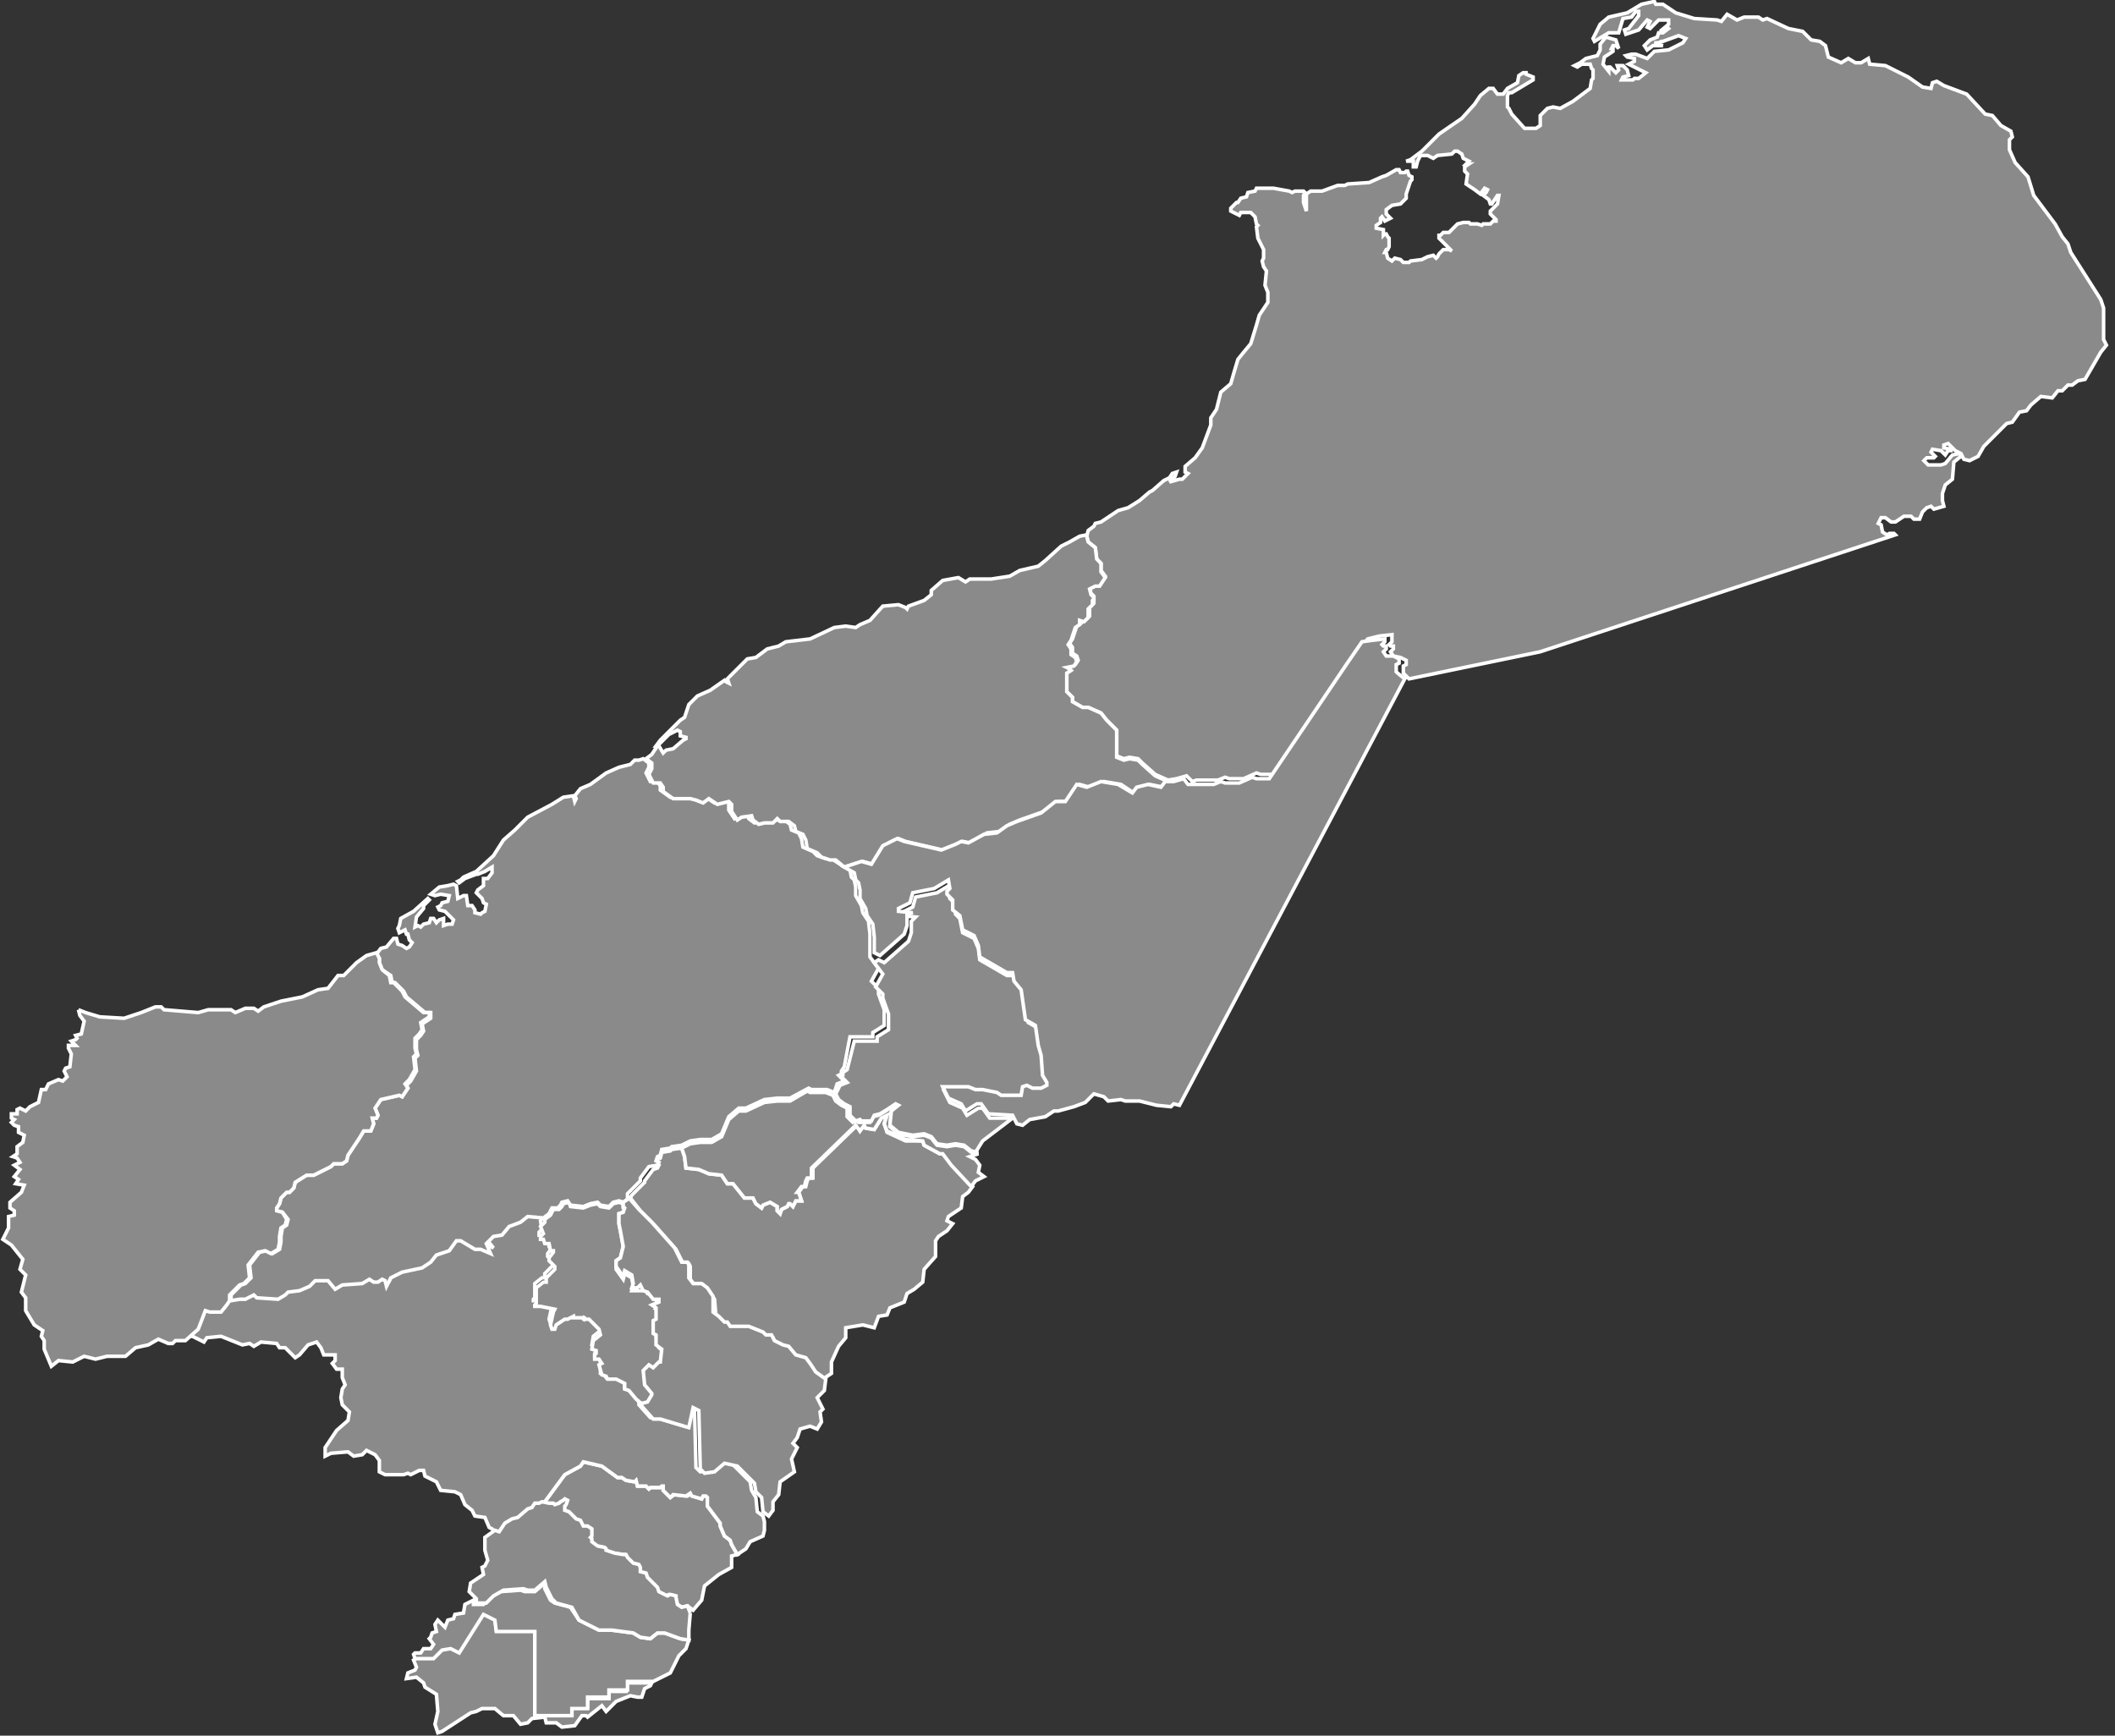 <?xml version="1.0" encoding="utf-8"?>
<!-- Generator: Adobe Illustrator 25.0.0, SVG Export Plug-In . SVG Version: 6.00 Build 0)  -->
<svg version="1.1" id="Capa_1" xmlns="http://www.w3.org/2000/svg" xmlns:xlink="http://www.w3.org/1999/xlink" x="0px" y="0px"
	 viewBox="0 0 148.3 121.7" style="enable-background:new 0 0 148.3 121.7;" xml:space="preserve">
<rect x="0" y="0" width="148.3" height="121.7" fill="#333333" stroke="none"/>
<style type="text/css">
	.st0{fill: #8a8a8a;stroke:#FFFFFF;stroke-width:0.25;stroke-miterlimit:3.86;}
</style>
<path id="path5050" class="st0" d="M51.7,109l-0.4-0.7l-0.1-0.3l-0.4-0.3l-0.3-0.7v-0.2l-0.9-1.2v-0.6l-0.1-0.1h-0.2l-0.1,0.2
	l-0.6-0.2l-0.1-0.2l-0.3,0.2l-0.9-0.1L47,105l-0.5-0.5v-0.3h-0.1l-0.1,0.1h-0.7l-0.1,0.1l-0.2-0.2h-0.6l-0.1-0.4l-0.1,0.1l-0.6-0.1
	l-0.3-0.2h-0.3l-1.1-0.8l-1.3-0.3l-0.2,0.3l-1.1,0.6l-1.4,1.9l-0.3,0.1l0.5,0.1h0.3l0.1,0.1l0.3-0.1l0.1-0.1l0.2-0.1l0.1-0.1
	l0.2,0.1l-0.1,0.3l-0.1,0.1v0.3l0.3,0.1l0.5,0.5l0.3,0.1l0.2,0.4h0.3l0.3,0.2v0.4l-0.1,0.1l0.1,0.1v0.2l0.4,0.3l0.5,0.1l0.1,0.1v0.1
	l0.6,0.2l0.6,0.1h0.2l0.1,0.2l0.4,0.4l0.4,0.1l0.1,0.2v0.3l0.4,0.1l0.1,0.3l0.7,0.7l0.1,0.3l0.6,0.3l0.2-0.1l0.4,0.1v0.1l0.2,0.5
	l0.3,0.2l0.4-0.1l0.4,0.3l0.6-0.7l0.2-1l1-0.8l0.9-0.5v-0.8L51.7,109z"/>
<path id="path5040" class="st0" d="M53.6,106.7v0.6l-0.1,0.4l-0.9,0.4l-0.3,0.5l-0.6,0.4l0,0l-0.4-0.7l-0.1-0.3l-0.4-0.3l-0.3-0.7
	v-0.2l-0.9-1.2v-0.6l-0.1-0.1h-0.2l-0.1,0.2l-0.7-0.2l-0.1-0.2l-0.3,0.2l-0.9-0.1L47,105l-0.5-0.5v-0.3h-0.1l-0.1,0.1h-0.7l-0.1,0.1
	l-0.2-0.2h-0.6l-0.1-0.4l-0.1,0.1l-0.6-0.1l-0.3-0.2h-0.3l-1.1-0.8l-1.3-0.3l-0.2,0.3l-1.1,0.6l-1.4,1.9l-0.4,0.2h-0.3l-0.2,0.3
	l-0.3,0.1l-0.7,0.6l-0.4,0.1l-0.5,0.3l-0.4,0.6l-0.3-0.1l-0.2-0.2l-0.2-0.1l-0.3-0.7l-0.7-0.1l-0.2-0.4l-0.5-0.4l-0.3-0.7l-0.4-0.2
	l-1-0.1l-0.3-0.6l-0.8-0.4l-0.1-0.4h-0.3l-0.6,0.3l-0.2-0.1l-0.3,0.1H27l-0.4-0.2v-0.8l-0.3-0.4l-0.6-0.3l-0.3,0.3l-0.6,0.1
	l-0.4-0.3l-1.2,0.1l-0.4,0.2v-0.6l0.8-1.2l0.8-0.7l0.1-0.6L24,98.5L23.9,98l0.1-0.6l0.2-0.3L24,96.6v-0.6h-0.4l-0.3-0.4l0.2-0.2
	v-0.4L22.7,95l-0.2-0.5l-0.3-0.4l-0.6,0.2L21,95l-0.3,0.2L20,94.5h-0.4l-0.2-0.3l-1.1-0.1l-0.5,0.3l-0.3-0.2L17,94.3l-1.5-0.6
	l-1,0.1l-0.2,0.3l-0.8-0.4h-0.6l0.9-0.8l0.5-1.3l0.3,0.1h0.8l0.4-0.5l0.2-0.3l0.6-0.1h0.4l0.6-0.3l0.2,0.2l1.5,0.1l0.5-0.3l0.2-0.2
	l0.8-0.1l0.9-0.3l0.4-0.4H23l0.5,0.6l0.5-0.3l1.4-0.1l0.5-0.3l0.3,0.2h0.3l0.3-0.2l0.2,0.1l0.3,0.3l0.3-0.6l0.8-0.4l1.4-0.3l0.6-0.4
	l0.4-0.5l0.9-0.3l0.5-0.7h0.3l1,0.6h0.4l0.7,0.3L34.2,87l0.5-0.6l0.6-0.1l0.5-0.6l0.8-0.3l0.5-0.4l1.1,0.1v0.2l-0.3,0.3l0.1,0.6
	l-0.2,0.2v0.2h0.2l0.1,0.3h0.3l0.1,0.5h0.2v0.1l-0.3,0.4v0.2l0.4,0.4v0.2l-0.6,0.6v0.3H38l-0.5,0.4V91l-0.1,0.1v0.1h0.4l1,0.2
	l-0.1,0.2l-0.2,0.9l0.1,0.3h0.2l0.1-0.3l0.5-0.4h0.2L40,92v0.1h0.7l0.1-0.1l0.1,0.3l0.1-0.1h0.3l0.7,0.7l0.1,0.4l-0.5,0.4l-0.1,0.6
	l0.3,0.1v0.4l-0.1,0.1v0.2h0.3l0.1,0.4v0.8l0.3,0.1l0.1,0.2h0.4h0.3l0.6,0.3v0.4l0.3,0.1l0.5,0.6l0.2,0.3v0.2l0.8,0.9H46l2,0.6
	l0.3-1.4l0.4,0.2l0.1,4.1l0.3,0.3l0.7-0.1l0.7-0.6l0.9,0.2l1.2,1.2l0.1,0.6L53,105l0.1,1l0.4,0.3L53.6,106.7z"/>
<path id="path4223" class="st0" d="M68.2,83.2l-1.4-1.5l-0.7-0.8h-0.2l-1.1-0.6l-0.1-0.3L63.5,80l-1.3-0.6L62,78.8l0.2-0.6l-0.4,0.2
	l-0.5,0.8l-0.6-0.1l-0.1-0.2l-0.3,0.4l-0.2-0.4l-3.1,3v0.7h-0.3l-0.1,0.2l-0.1,0.4h-0.2l-0.3,0.4H56l0.2,0.6h-0.4l-0.2,0.4l-0.2-0.2
	h-0.1l-0.1,0.2l-0.4,0.2l-0.1,0.3l-0.2-0.2v-0.3L54,84.3l-0.5,0.2l-0.1,0.2L53,84.4L52.8,84h-0.6l-0.8-1h-0.4l-0.4-0.6l-0.9-0.1
	L49,82l-0.9-0.1L48,81.1l-0.2-0.6l-0.7,0.1l-0.1,0.1l-0.6,0.1l-0.1,0.4l-0.2,0.1l-0.1,0.3l0.2,0.1l-0.1,0.2L45.8,82l-0.6,0.8v0.1
	l-0.9,0.9l-0.1,0.2l0,0l0.7,0.9l0.9,0.9l1.6,1.8l0.5,1h0.4l0.1,0.2v0.9l0.3,0.4h0.6l0.4,0.4l0.4,0.6l0.1,1.2l0.4,0.3l0.4,0.4h0.2
	l0.2,0.3h1.3l0.5,0.2l0.4,0.1l0.2,0.2h0.4l0.2,0.4l0.5,0.3l0.4,0.1l0.5,0.6l0.6,0.2l0.3,0.4l0.4,0.6l0.6,0.5v-0.2l0.6-0.4v-0.8
	l0.5-1.1l0.5-0.6v-0.7l1.2-0.2l0.8,0.2l0.3-0.8l0.6-0.1l0.2-0.5l1-0.4l0.2-0.6l0.5-0.3l0.6-0.5l0.1-0.9l0.8-0.9L65.6,87l0.2-0.3
	l0.6-0.4l0.4-0.5l-0.4-0.2l0.1-0.3l0.9-0.6l0.1-0.8l0.4-0.3L68.2,83.2z"/>
<path id="path5017" class="st0" d="M108,45.7l24.9-8.2l-0.1-0.1h-0.3l-0.2,0.1l-0.3-0.2l-0.1-0.5l-0.2-0.1l0.2-0.4h0.3l0.4,0.3h0.3
	l0.6-0.4h0.5l0.2,0.2h0.4l0.2-0.5l0.3-0.3l0.3-0.1l0.2,0.2l0.7-0.2l-0.1-0.4v-0.5l0.2-0.6l0.5-0.4l0.1-1.2l0.5-0.4l-0.1-0.2
	l-0.5,0.1l-0.5,0.6l-0.3,0.1h-0.9l-0.1-0.1l-0.2-0.2l0.2-0.2h0.5l0.1-0.1l-0.3-0.3l0.1-0.2l0.6,0.1l0.3,0.3l0.2-0.3h0.2v-0.1
	l-0.5-0.1v-0.2l0.3-0.1l0.5,0.5l0.4,0.2l0.2,0.4l0.4,0.1l0.6-0.3l0.4-0.7l1.6-1.6l0.4-0.1l0.5-0.7l0.5-0.1l0.3-0.4l0.7-0.6l0.8,0.1
	l0.4-0.5h0.3l0.4-0.4h0.3l0.4-0.3l0.5-0.1l1.1-1.9l0.4-0.5l-0.2-0.4v-2.2l-0.2-0.6l-1.4-2.2l-0.7-1.1l-0.2-0.6l-0.4-0.5l-0.5-0.9
	l-1.5-2l-0.4-1.3l-0.9-1l-0.4-0.9V9.8l0.2-0.2l-0.1-0.4l-0.7-0.4l-0.6-0.7l-0.5-0.1l-1.3-1.4l-1.6-0.6l-0.5-0.3l-0.3,0.1l-0.1,0.4
	l-0.6-0.1l-1-0.7l-1.6-0.8l-1.1-0.1L131,4.1l-0.5,0.3h-0.4l-0.5-0.3l-0.5,0.3L128.2,4l-0.2-0.8l-0.4-0.3l-0.6-0.1l-0.6-0.6l-1-0.2
	l-1.5-0.7l-0.3,0.1l-0.3-0.2h-1l-0.5,0.2l-0.7-0.4l-0.4,0.5l-0.3-0.1l-1.6-0.1l-1.3-0.4l-0.9-0.6h-0.5L116,0.1l-0.9,0.2l-1,0.6
	l-1.3,0.3l-0.6,0.5l-0.4,0.8l-0.1,0.2l0.1,0.2l1-0.6h0.7l0.3-1l0.6-0.1l0.3-0.4h0.2v0.3L114.2,2l-0.3,0.1l0.1,0.3l0.9-0.3l0.6-0.7
	l0.2,0.1l-0.2,0.4l0.2,0.1l0.6-0.6h0.7v0.3l-0.6,0.5l0.5-0.3L117,2l-0.4,0.3h-0.3l-0.1,0.3l-0.5,0.2l-0.4,0.4l0.2,0.3l0.4-0.3h0.7
	L116,3h0.3l0.2-0.1h0.1l1.1-0.4l0.5,0.2L118,3l-0.6,0.3L117,3.5l-1,0.1l-0.5,0.5l-0.8-0.3h-0.3l-0.4,0.1l0.1,0.1l0.5,0.1v0.2
	l-0.4,0.2l0.2,0.1l1,0.5l-0.5,0.4h-0.3l-0.1,0.1h-0.8l0.1-0.2l0.4-0.1l-0.1-0.4l-0.3-0.3h-0.4l0.1,0.3l-0.2,0.2L113,4.8l-0.1-0.1
	h-0.1V5l-0.4-0.5l0.1-0.5l0.6-0.4V3.4L113,3.4l0.1-0.2h0.2l0.2,0.2l-0.2-0.6l-0.7-0.2l-0.4,0.5v0.4l-0.2,0.4l-0.8,0.2l-0.4,0.3
	l-0.4,0.2l0.2,0.1l0.3-0.2h0.6l0.1,0.3l0.1,0.1v0.6l-0.1,0.1l-0.1,0.6l-1.2,0.9l-0.9,0.5l-0.5-0.1l-0.4,0.1L108,8.1L108,8.8
	l-0.3,0.2L106.9,9L106,8l-0.2-0.4l-0.1-0.1V6.7l0.1-0.2h0.2l1.5-0.9V5.4l-0.5-0.2L107,5.1h-0.2l-0.3,0.2l-0.1,0.5l-0.7,0.4l-0.3,0.4
	h-0.4l-0.3-0.4h-0.3l-0.6,0.5l-0.4,0.6l-0.9,1l-1.6,1.1l-1.2,1.2l-0.8,0.6l-0.3,0.1h0.5v0.4h0.2l0.1-0.4l0.2-0.4h0.5l0.4,0.2
	l0.3-0.2l1-0.1l0.2-0.2h0.2l0.3,0.2l0.1,0.3l0.4,0.2l-0.2,0.2H103l-0.3,0.2V12l0.2,0.2l-0.1,0.7l0.6,0.4l0.4,0.3l0.3-0.4l0.2,0.1
	l-0.1,0.2l-0.2,0.2l0.4,0.3l0.1,0.3h0.1l0.4-0.6h0.1l-0.1,0.6l-0.1,0.1l-0.4,0.4V15l0.4,0.4v0.1h-0.2l-0.2,0.2H104l-0.1,0.1
	l-0.3-0.1h-0.5l-0.1-0.1h-0.4l-0.4,0.1l-0.6,0.6h-0.4l-0.2,0.2h-0.1v0.2l0.9,0.9l-0.2-0.1h-0.4l-0.3,0.3l-0.1,0.2l-0.1,0.1l-0.2-0.2
	l-0.4,0.1l-0.4,0.2l-0.8,0.1l-0.1,0.1h-0.4l-0.2-0.2l-0.4-0.1l-0.2,0.2l-0.3-0.2l-0.1-0.4h-0.1l0.1-0.2h0.1l0.1-0.2v-0.6l-0.1-0.1
	l-0.1-0.2h-0.1l-0.1,0.1L97,16.1l-0.5-0.1v-0.2l0.3-0.2v-0.3l0.1-0.1l0.2,0.3l0.4-0.2L97.2,15v-0.3l0.4-0.3l0.6-0.1l0.4-0.4v-0.3
	l0.3-0.9l0.1-0.1v-0.2l-0.2-0.1l-0.1-0.3h-0.1l-0.1,0.1h-0.3l-0.1-0.2h-0.2l-0.7,0.4l-0.3,0.1L96,12.8l-1.5,0.1l-0.2,0.1h-0.5
	l-1.1,0.4h-0.8l-0.3,0.2L91.6,14v0.8l-0.2-0.6v-0.5l0.1-0.2l-0.1-0.1h-0.6l-0.2,0.1l-0.2-0.1l-1.1-0.2h-1.2L88,13.4l-0.5,0.1
	l-0.1,0.3L87,13.9l-0.2,0.3h-0.1l-0.3,0.3l-0.1,0.1v0.2l0.2,0.1l0.4,0.2l0.1-0.2h0.7l0.3,0.3l0.1,0.5l0.1,0.1l-0.1,0.1l0.1,0.8
	l0.4,0.8v0.6l-0.1,0.2l0.1,0.4l0.2,0.3l-0.1,1l0.2,0.5v0.7l-0.6,0.9l-0.2,0.7l-0.4,1.3l-0.5,0.6l-0.4,0.5l-0.3,1l-0.2,0.7l-0.7,0.6
	l-0.3,1.2l-0.4,0.6v0.5l-0.6,1.6l-0.5,0.7l-0.7,0.6v0.4l0.2,0.1l-0.4,0.4h-0.2L82,33.8l0.4-0.4l0.1-0.3l-0.3,0.1l-0.2,0.3l-0.4,0.2
	l-0.8,0.7l-0.2,0.1l-0.7,0.6l-0.8,0.5l-0.7,0.2l-1.2,0.8l-0.4,0.1l-0.1,0.2l-0.4,0.3l-0.1,0.4l0.1,0.4l0.5,0.4l0.1,0.8l0.3,0.3v0.3
	V40l0.3,0.4L77.1,41h-0.3l-0.4,0.2l0.1,0.4l0.2,0.2v0.2L76.7,42v0.3l-0.3,0.3v0.6l-0.3,0.3l-0.3-0.1v0.3l-0.3,0.2l-0.3,0.9l-0.2,0.3
	l0.2,0.3v0.1v0.3l0.3,0.2l0.1,0.3l-0.2,0.3l-0.5,0.1L75,46.9l0.1,0.1l-0.3,0.2v1.3l0.4,0.4v0.3l0.7,0.4h0.4l0.9,0.4l0.4,0.5l0.7,0.7
	V53l0.5,0.2l0.4-0.1l0.6,0.1l0.3,0.3l0.9,0.8l0.9,0.4l0.6-0.1l0.7-0.2l0.4,0.4l0.3-0.1h1.5l0.5-0.2l0.3,0.1h1l0.9-0.4l0.3,0.1h0.9
	l5.4-8.1l1.2-1.4l0.8-0.2l0.9-0.1V45l-0.2,0.2l0.1,0.1h0.2v0.2l-0.2,0.2l0.2,0.3l0.5,0.1l0.4,0.2v0.3l-0.2,0.1v0.5l0.1,0.1l0.3,0.3
	L108,45.7z"/>
<path id="path5007" class="st0" d="M44.6,98.1l-0.5-0.6l-0.3-0.1v-0.4l-0.6-0.3H43h-0.4l-0.1-0.2l-0.3-0.1L42,95.7l0.2-0.1L42,95.3
	h-0.3V95l0.1-0.1v-0.2l-0.3-0.1l0.1-0.6l0.5-0.4l-0.1-0.4l-0.7-0.7h-0.3l-0.1,0.1L41,92.3l-0.1,0.1h-0.7v-0.1l-0.4,0.2h-0.2L39,92.9
	l-0.1,0.3h-0.2l-0.1-0.3l0.2-0.9l0.1-0.2l-1-0.2h-0.4v-0.1l0.1-0.1v-1.1l0.5-0.4h0.2v-0.3l0.6-0.6v-0.2l-0.4-0.4v-0.2l0.3-0.4v-0.1
	h-0.2l-0.1-0.5h-0.3l-0.1-0.3h-0.2v-0.2l0.2-0.2L37.9,86l0.3-0.3v-0.2l0.4-0.3l0.2-0.4h0.4l0.2-0.2l0.1-0.2l0.4-0.1l0.1,0.3l0.9,0.1
	l0.5-0.2l0.5-0.1l0.2,0.2l0.6,0.1l0.3-0.3l0.4-0.1l0.3,0.1v0.3l0.1,0.1l-0.1,0.2l-0.3,0.1v0.7l0.1,0.5l0.2,1.1l-0.2,0.8l-0.3,0.2V89
	l0.5,0.7l0.1-0.4l0.5,0.3l0.1,0.6l-0.1,0.3H45l0.2-0.2l0.2,0.4l0.3,0.1l0.4,0.5h0.4v0.2L46,91.8l0.3,0.2v0.2l-0.1,0.1v0.4l-0.2,0.1
	v0.9l0.2,0.1v0.7l0.4,0.3l-0.1,0.9h-0.1l-0.4,0.4l-0.3-0.2l-0.4,0.4l0.1,1l0.5,0.6V98l-0.3,0.5l-0.4,0.1L44.6,98.1z"/>
<path id="path4231" class="st0" d="M47.1,80.4l-0.1,0.1l-0.6,0.1l-0.1,0.4l-0.2,0.1l-0.1,0.3l0.2,0.1l-0.1,0.2l-0.6,0.1l-0.6,0.8
	v0.2l-0.9,0.9L44,84.1l-0.3,0.2l-0.3-0.1L43,84.3l-0.3,0.3l-0.6-0.1l-0.2-0.2l-0.5,0.1l-0.5,0.2L40,84.5l-0.2-0.3l-0.4,0.1l-0.1,0.2
	l-0.2,0.2h-0.4l-0.2,0.4l-0.4,0.3L37,85.3l-0.5,0.4l-0.8,0.3l-0.5,0.6l-0.6,0.1l-0.5,0.5l0.3,0.7l-0.7-0.3h-0.4l-1-0.6h-0.3
	l-0.5,0.7l-0.9,0.3l-0.4,0.5l-0.6,0.4l-1.4,0.3l-0.8,0.4l-0.3,0.6L27,89.8l-0.2-0.1l-0.3,0.2h-0.3l-0.3-0.2L25.4,90L24,90.1
	l-0.5,0.3L23,89.8h-0.9l-0.4,0.4L21,90.5l-0.8,0.1L20,90.8l-0.5,0.3L18,91l-0.2-0.2l-0.6,0.3h-0.4l-0.6,0.1v-0.4l0.7-0.7l0.3-0.1
	l0.4-0.4l-0.1-0.9l0.7-0.9l0.5-0.1l0.4,0.2l0.5-0.3l0.1-0.5v-0.4l0.1-0.6l0.3-0.2l0.1-0.4l-0.4-0.5l-0.4-0.1v-0.2l0.2-0.3l0.1-0.4
	l0.4-0.4h0.2l0.3-0.3l0.1-0.4l0.8-0.5h0.5l1.2-0.6l0.2-0.2h0.6l0.3-0.2l0.1-0.4l0.8-1.2l0.3-0.5H26l0.2-0.5l-0.1-0.4h0.3l0.1-0.2
	l-0.2-0.5l0.4-0.6l1.3-0.3l0.2,0.1l0.4-0.6l-0.1-0.2l0.3-0.3l0.4-0.7l-0.1-0.9l0.2-0.2l-0.1-0.4v-0.7l0.3-0.3l0.2-0.3l-0.1-0.5
	l0.6-0.4V71h-0.4l-1.3-1.1l-0.2-0.4l-0.6-0.6h-0.2l-0.1-0.5L26.8,68l-0.2-0.5v-0.3l-0.2-0.3l0.3-0.4l0.4-0.1l0.5-0.6h0.2l0.1,0.4
	l0.3,0.1l0.3,0.2l0.2-0.1l0.2-0.3l-0.2-0.2l-0.1-0.4h-0.1l-0.1-0.3l-0.4,0.2l-0.1-0.3l0.1-0.2l0.1-0.5l0.9-0.5L30,63l0.1,0.1
	l-0.4,0.4v0.2l-0.5,0.6L29.1,65l0.2-0.1l0.2,0.1l0.2-0.2l0.4-0.1l0.1-0.3h0.2l0.2,0.3l0.2-0.2l0.3-0.1v0.5l0.3-0.1h0.3l0.1-0.3
	l-0.6-0.6l-0.4-0.1l-0.1-0.2l0.2-0.1l0.1-0.2l0.4-0.1l0.1-0.4l-0.6-0.1l-0.4,0.1l-0.3-0.1l0.6-0.5l0.6-0.1l0.4-0.1l0.2,0.1l0.1,0.9
	l0.4-0.2h0.2l0.1,0.7h0.3l0.2,0.3v0.2l0.4,0.1l0.1-0.1l0.2-0.1l0.1-0.5l-0.2-0.1l-0.1-0.3l-0.4-0.4l0.1-0.2l0.4-0.3v-0.5h0.3
	l0.3-0.4v-0.4L34,61.1l-0.5,0.2h-0.1l-0.8,0.3l-0.4,0.3l-0.1-0.1l0.2-0.1l0.2-0.2l0.9-0.4l1.2-1.1l0.7-1.1l0.8-0.7l0.9-0.9l1.7-0.9
	l0.8-0.5l0.7-0.1l0.1,0.4l0.1-0.2l-0.1-0.2l0.4-0.5l0.7-0.3l1.1-0.8l0.9-0.4l0.8-0.2l0.3-0.3h0.3l0.3-0.1l0.4,0.3v0.3l-0.2,0.4
	l0.3,0.6h0.5l0.2,0.3v0.3l0.7,0.5l1.3-0.1l0.3,0.2l0.5,0.2l0.4-0.3l0.6,0.4l0.8-0.2l0.2,0.2v0.5l0.4,0.6l0.3-0.2l0.6-0.1l0.1,0.3
	l0.4,0.3l0.4-0.1h0.6l0.3-0.3l0.2,0.2h0.6l0.4,0.3l0.1,0.4l0.5,0.2l0.2,0.4l0.1,0.6l0.7,0.3l0.3,0.3l0.6,0.2h0.4l0.6,0.4l0.7,0.4
	l0.1,0.5l0.2,0.2l0.1,0.5v0.6l0.4,0.7l0.1,0.5l0.4,0.6l0.1,0.9v1.1L61,67.1l0.6,0.8l-0.5,0.9l0.5,0.5v0.4l0.4,1.1v1.1l-0.8,0.5v0.3
	h-1.6l-0.4,2.1L59,75.1v0.2l-0.2,0.1l0.4,0.4L58.7,76l-0.2,0.6l-0.5-0.2h-1.1l-0.2-0.1L55.4,77h-0.9l-0.9,0.1l-1.3,0.6h-0.5
	l-0.7,0.6l-0.5,1.2l-0.7,0.4h-0.8L48.4,80l-0.6,0.3L47.1,80.4z"/>
<path id="path5019" class="st0" d="M5.5,70.8l0.1,0.4l0.3,0.4l-0.2,0.9l-0.4,0.1l0.1,0.2l-0.1,0.1L5,73l0.3,0.3H4.8v0.2L5,73.9
	l-0.1,0.9l-0.3,0.1l-0.1,0.2l0.2,0.4l-0.3,0.3l-0.3-0.1L3.4,76l-0.2,0.4H2.9l-0.2,0.9l-0.6,0.3l-0.3,0.3l-0.4-0.2l-0.2,0.1v0.3H0.8
	v0.3L1,78.5l-0.2,0.2l0.2,0.2L1.3,79v0.4l0.4,0.2l-0.1,0.5l-0.4,0.3v0.5l-0.3,0.2l0.3,0.1l0.2,0.3l-0.4,0.2L1.4,82L1,82.5l0.3,0.2
	L1.1,83l0.6,0.1l-0.2,0.5l-0.8,0.7v0.4L1,84.9v0.3l-0.4,0.1v0.8l-0.4,0.8l0.6,0.4l0.8,1L1.4,89l0.4,0.4l-0.3,1.2L1.8,91v0.9l0.6,1
	l0.6,0.4l-0.1,0.4l0.2,0.3v0.6l0.5,1.2l0.5-0.4l1,0.1l0.8-0.4l0.8,0.2l0.8-0.2h1.3l0.7-0.6l0.9-0.2l0.7-0.4l0.7,0.3h0.3l0.2-0.2H13
	l0.9-0.8l0.5-1.3l0.3,0.1h0.8l0.4-0.5l0.2-0.3v-0.4l0.7-0.7l0.3-0.1l0.4-0.4l-0.1-0.9l0.7-0.9l0.5-0.1l0.4,0.2l0.5-0.3l0.1-0.5v-0.4
	l0.1-0.6l0.3-0.2l0.1-0.4L19.8,85l-0.4-0.1v-0.2l0.2-0.3l0.1-0.4l0.4-0.4h0.2l0.3-0.3l0.1-0.4l0.8-0.5h0.5l1.2-0.6l0.2-0.2h0.6
	l0.3-0.2l0.1-0.4l0.8-1.2l0.3-0.5H26l0.2-0.5l-0.1-0.4h0.3l0.1-0.2l-0.2-0.5l0.4-0.6l1.3-0.3l0.2,0.1l0.4-0.6L28.4,76l0.3-0.3
	l0.4-0.7l-0.1-0.9l0.2-0.2l-0.1-0.4v-0.7l0.3-0.3l0.2-0.3l-0.1-0.5l0.6-0.4V71h-0.4l-1.3-1.1l-0.2-0.4l-0.6-0.6h-0.2l-0.1-0.5
	L26.8,68l-0.2-0.5v-0.3l-0.2-0.4L25.7,67L25,67.5l-0.9,0.9h-0.4L23,69.3l-0.7,0.1l-1.1,0.5l-1.5,0.3l-1.2,0.4l-0.4,0.3l-0.3-0.2
	h-0.6l-0.7,0.3l-0.3-0.2h-1.6L13.9,71l-2.4-0.2l-0.2-0.2h-0.4L9.9,71l-0.6,0.2l-0.6,0.2L7,71.3l-1-0.3L5.5,70.8"/>
<path id="path5028" class="st0" d="M57.2,96.2l-0.4-0.6l-0.3-0.4L55.8,95l-0.5-0.6l-0.4-0.1L54.3,94l-0.2-0.4h-0.4l-0.2-0.2L53,93.2
	L52.5,93h-1.3l-0.2-0.3h-0.2l-0.4-0.4l-0.4-0.3L50,90.9l-0.4-0.6L49.2,90h-0.6l-0.3-0.4v-0.9l-0.1-0.2h-0.4l-0.5-1l-1.6-1.8
	l-0.9-0.9L44.1,84l0,0L44,84.1l-0.3,0.2v0.3l0.1,0.1L43.7,85l-0.3,0.1v0.7l0.1,0.5l0.2,1.1l-0.2,0.8l-0.3,0.2v0.4l0.5,0.7l0.1-0.4
	l0.5,0.3l0.1,0.6l-0.1,0.3h0.4l0.2-0.2l0.2,0.4l0.3,0.1l0.4,0.5h0.4v0.2l-0.5,0.2l0.3,0.2v0.2L46,92.1v0.4l-0.2,0.1v0.9l0.2,0.1v0.7
	l0.4,0.3l-0.1,0.9h-0.1l-0.4,0.4l-0.3-0.2l-0.4,0.4l0.1,1l0.5,0.6v0.1l-0.3,0.5l-0.4,0.1v0.2l0.8,0.9h0.5l2,0.6l0.3-1.4l0.4,0.2
	l0.1,4.1l0.3,0.3l0.7-0.1l0.7-0.6l0.9,0.2l1.2,1.2l0.1,0.6l0.4,0.4l0.1,1l0.4,0.3l0.3-0.4v-0.6l0.4-0.5l0.1-0.9l1-0.7l-0.2-0.9
	l0.4-0.8l-0.3-0.3l0.3-0.4l0.2-0.6l0.7-0.2l0.5,0.2l0.3-0.5l-0.1-0.7l0.2-0.2L57.3,98l0.5-0.5l0.1-0.8L57.2,96.2z"/>
<path id="path3510" class="st0" d="M45.7,118h-1.8v0.6h-1.2v0.5h-1.5v0.6h-1.1v0.5h-2.6v-5.9h-2.7l-0.1-0.8l-0.8-0.4l-1.7,2.7
	l-0.7-0.3l-0.6,0.1l-0.6,0.6h-0.4h-0.6l-0.3,0.2l0.2,0.5l-0.1,0.2l-0.5,0.2l-0.1,0.4l0.7-0.1l0.5,0.4l0.1,0.3l0.8,0.5l0.1,1.2
	l-0.2,0.9l0.2,0.6l0.3-0.1l2-1.3l0.4-0.1l0.4-0.2h0.9l0.6,0.5H36l0.5,0.6l0.5-0.1l0.3-0.3l0.9-0.1l0.1,0.4h0.7l0.4,0.3l0.9-0.1
	l0.5-0.7h0.3l0.1,0.1l1-0.8l0.3,0.4l0.7-0.7l1-0.4l0.5,0.1L45,119l0.2-0.6l0.4-0.2L45.7,118z"/>
<path id="path3498" class="st0" d="M47,117.3l0.6-1.2l0.5-0.5l0.2-0.6l-0.6-0.1l-1.1-0.4h-0.5l-0.5,0.4l-0.7-0.1l-0.5-0.3l-1.5-0.2
	h-0.9l-1.4-0.7l-0.4-0.6l-0.2-0.3l-1.1-0.3l-0.3-0.2l-0.4-0.8v-0.4l-0.7,0.6h-0.7l-0.3-0.1l-1.4,0.1l-0.7,0.4l-0.5,0.5h-0.7v-0.3
	l-0.6,0.3l-0.1,0.6l-0.6,0.1l-0.1,0.3l-0.4,0.1l-0.2,0.5l-0.5-0.5l-0.2,0.3l0.1,0.5l-0.3,0.1l-0.1,0.3l-0.1,0.1l0.3,0.4l-0.2,0.3
	h-0.5l-0.2,0.3h-0.4l-0.1,0.1l0.1,0.3H30h0.4l0.6-0.6l0.6-0.1l0.6,0.3l1.7-2.7l0.8,0.4l0.1,0.8h2.7v5.9h2.6v-0.5h1.1V119h1.5v-0.5
	H44v-0.6h1.8L47,117.3z"/>
<path id="path3431" class="st0" d="M68,81.1l0.4,0.2l0.3,0.4l-0.1,0.5l0.4,0.3l-0.6,0.3l-0.3,0.4l-1.4-1.5l-0.6-0.8h-0.2l-1.1-0.6
	l-0.1-0.3l-1.2-0.1l-1.3-0.6L62,78.8l0.2-0.6l-0.4,0.2l-0.5,0.8l-0.6-0.1l-0.1-0.2l-0.3,0.4L60,78.9l-3.1,3v0.7h-0.3l-0.1,0.2
	l-0.1,0.4h-0.2l-0.3,0.4H56l0.2,0.6h-0.4l-0.2,0.4l-0.2-0.2h-0.1l-0.1,0.2l-0.4,0.2l-0.1,0.3l-0.2-0.2v-0.3L54,84.3l-0.5,0.2
	l-0.1,0.2L53,84.4L52.8,84h-0.6l-0.8-1h-0.4l-0.4-0.6l-0.9-0.1L49,82l-0.9-0.1L48,81.1l-0.2-0.6l0.6-0.3l0.7-0.1h0.8l0.7-0.4
	l0.5-1.2l0.7-0.6h0.5l1.3-0.6l0.9-0.1h0.9l1.2-0.7l0.2,0.1h1.1l0.5,0.2l0.2,0.4l0.4,0.3l0.4,0.2v0.6l0.4,0.4l0.3-0.1l0.1,0.1H61
	l0.2-0.4l0.4-0.1l0.5-0.3l0.6-0.4l0.2,0.1L62.5,78l-0.1,1l0.6,0.5l1,0.2l0.8-0.1l0.5,0.2l0.4,0.5l0.7,0.1l0.6-0.1l0.6,0.1l0.5,0.4
	l0.5,0.1L68,81.1z"/>
<path id="path3422" class="st0" d="M68.4,80.8l0.5-0.8l2.1-1.6l-1.6,0l-0.5-0.7h-0.3l-0.8,0.5l-0.3-0.5l-0.9-0.4l-0.4-0.8H68
	l0.5,0.2H69l1,0.2l0.3,0.2h1.4l0.1-0.6l0.3-0.1l0.4,0.2h0.7l0.4-0.2V76l-0.3-0.5l-0.1-1.4L73,73.5l-0.2-1.4l-0.7-0.4l-0.3-2.1
	L71.3,69l-0.1-0.6h-0.6l-1.9-1.1l-0.1-0.8l-0.3-0.7l-0.8-0.4l-0.2-1L67,64.1v-0.7L66.6,63v-0.2l0.2-0.2l-0.1-0.6l-1,0.6l-1.5,0.3
	l-0.2,0.7l-0.8,0.4v0.2l1,0.1l-0.3,0.3v0.8l-0.2,0.6l-1.7,1.5l-0.4-0.2l-0.3,0.2l0.6,0.8l-0.5,0.9l0.5,0.5V70l0.4,1.1v1.1l-0.8,0.5
	v0.3h-1.6L59.4,75l-0.3,0.2v0.2L59,75.5l0.4,0.4l-0.5,0.2l-0.3,0.6l0.2,0.4l0.4,0.3l0.4,0.2v0.6l0.4,0.4l0.3-0.1l0.1,0.1h0.7
	l0.2-0.4l0.4-0.1l0.5-0.3l0.6-0.4l0.2,0.1l-0.5,0.4l-0.1,1l0.6,0.5l1,0.2l0.8-0.1l0.5,0.2l0.4,0.5l0.7,0.1l0.6-0.1l0.6,0.1l0.5,0.4
	l0.5,0.1L68.4,80.8z"/>
<path id="path4217" class="st0" d="M76.2,37.6l0.1,0.4l0.5,0.4l0.1,0.8l0.3,0.3v0.3v0.3l0.3,0.4l-0.4,0.6h-0.3l-0.4,0.2l0.1,0.4
	l0.2,0.2V42l-0.1,0.1v0.3l-0.3,0.3v0.6l-0.3,0.3l-0.3-0.1v0.3l-0.3,0.2l-0.3,0.9l-0.2,0.3l0.2,0.3v0.1v0.3l0.3,0.2l0.1,0.3l-0.2,0.3
	l-0.5,0.1L75,46.9l0.1,0.1l-0.3,0.2v1.3l0.4,0.4v0.3l0.7,0.4h0.4l0.9,0.4l0.4,0.5l0.7,0.7v1.9l0.5,0.2l0.4-0.1l0.6,0.1l0.3,0.3
	l0.9,0.8l0.9,0.4l-0.3,0.4L80.6,55l-0.8,0.2l-0.3,0.4L78.6,55l-1.2-0.2l-1,0.4l-0.7-0.2l-0.8,1.2h-0.7l-1,0.7l-1.7,0.6l-0.7,0.3
	l-0.7,0.5l-0.9,0.1L68,59.1L67.5,59l-0.4,0.2l-1,0.4L63.5,59L63,58.8l-1,0.5l-0.8,1.3l-0.7-0.2l-1.3,0.4l-0.6-0.5h-0.4l-0.6-0.2
	l-0.3-0.3l-0.7-0.3l-0.1-0.6l-0.2-0.4l-0.5-0.2l-0.1-0.4l-0.4-0.3h-0.6l-0.2-0.2l-0.3,0.3h-0.6l-0.4,0.1l-0.4-0.3l-0.1-0.3L52,57.3
	l-0.3,0.2l-0.4-0.6v-0.5l-0.2-0.2l-0.8,0.2l-0.6-0.4l-0.4,0.3l-0.5-0.2l-0.4-0.1L47.2,56l-0.7-0.5v-0.3l-0.2-0.3h-0.5l-0.3-0.6
	l0.2-0.4v-0.4l-0.4-0.3l0.4-0.3l0.4-0.6h0.1l0.3,0.5l0.2-0.2l0.5-0.1l0.7-0.6l0.2-0.1v-0.1l-0.4-0.1v-0.3l-0.2-0.1l-0.6,0.3
	l-0.8,0.8H46l0.3-0.4l1.4-1.4l0.3-0.2l0.3-0.9l0.6-0.6l0.9-0.4l1-0.7l0.1,0.1l0.2,0.1l-0.1-0.3l0.4-0.4l0.6-0.6l0.4-0.4l0.6-0.1
	l0.8-0.6l0.8-0.2l0.5-0.3l1.7-0.2l1.7-0.8l0.8-0.1l0.7,0.1l0.3-0.2l0.7-0.3l0.9-1l1.1-0.1l0.5,0.2l0.1,0.1l0.1-0.2l1.1-0.4l0.5-0.4
	v-0.3l0.8-0.7l1.1-0.2l0.5,0.3l0.3-0.2h1.5l1.3-0.2l0.7-0.4l1.3-0.3l0.5-0.4l1.1-1l0.6-0.3l0.7-0.4l0.5-0.1L76.2,37.6z"/>
<path id="path4232" class="st0" d="M48.4,113.1l-0.1,1.2v0.7l-0.6-0.1l-1.1-0.4h-0.5l-0.5,0.4l-0.7-0.1l-0.5-0.3l-1.5-0.2h-0.9
	l-1.4-0.7l-0.5-0.9l-1.1-0.3l-0.3-0.3l-0.4-0.8l-0.1-0.4l-0.7,0.6H37l-0.3-0.1l-1.4,0.1l-0.7,0.4l-0.5,0.5h-0.7v-0.3l-0.5-0.5
	l0.1-0.6l0.9-0.6l-0.1-0.5l0.2-0.1l0.2-0.4l-0.2-0.7v-0.9l0.7-0.5l0.3,0.1l0.4-0.6l0.5-0.3l0.4-0.1l0.7-0.6l0.3-0.1l0.2-0.3h0.3
	l0.2-0.1l0.5,0.1h0.3l0.1,0.1l0.3-0.1l0.1-0.1l0.2-0.1l0.1-0.1l0.2,0.1l-0.1,0.3l-0.1,0.1v0.3l0.3,0.1l0.5,0.5l0.3,0.1l0.2,0.4h0.3
	l0.3,0.2v0.5l-0.1,0.1l0.1,0.1v0.2l0.4,0.3l0.5,0.1l0.1,0.1v0.1l0.6,0.2l0.6,0.1h0.2l0.1,0.2l0.4,0.4l0.4,0.1l0.1,0.2v0.3l0.4,0.1
	l0.1,0.3l0.7,0.7l0.1,0.3l0.6,0.3l0.2-0.1l0.4,0.1v0.1l0.1,0.5l0.3,0.2l0.4-0.1L48.4,113.1"/>
<path id="path4234" class="st0" d="M89,54.6h-0.9l-0.3-0.1l-0.9,0.4h-1l-0.3-0.1l-0.5,0.2h-1.5L83.3,55L83,54.6l-0.7,0.2h-0.6
	l-0.3,0.4L80.5,55l-0.8,0.2l-0.3,0.4L78.4,55l-1.2-0.2l-1,0.4l-0.7-0.2l-0.8,1.2H74L73,57l-1.7,0.6l-0.7,0.3l-0.7,0.5L69,58.5
	l-1.1,0.6L67.4,59L67,59.2l-1,0.4l-2.6-0.6l-0.5-0.2l-1,0.5l-0.8,1.3l-0.7-0.2l-1.2,0.4l0.7,0.4l0.1,0.5l0.2,0.2l0.1,0.5v0.6
	l0.4,0.7l0.1,0.5l0.4,0.6l0.1,0.9v1.1l0.4,0.2l1.7-1.5l0.2-0.6v-0.8L64,64l-1-0.1v-0.2l0.8-0.4l0.2-0.7l1.5-0.3l1-0.6l0.1,0.6
	l-0.2,0.2v0.2l0.4,0.4v0.7l0.5,0.4l0.2,1l0.8,0.4l0.3,0.7l0.1,0.8l1.9,1.1H71l0.1,0.6l0.5,0.6l0.3,2.1l0.7,0.4l0.2,1.4l0.2,0.7
	l0.1,1.4l0.3,0.5v0.2l-0.4,0.2h-0.6L72,76.1l-0.3,0.1l-0.1,0.6h-1.4l-0.3-0.2l-1-0.2h-0.5l-0.5-0.2h-1.8l0.4,0.8l0.9,0.4l0.3,0.5
	l0.8-0.5h0.3l0.5,0.7l1.7,0.1l0.3,0.6l0.4,0.1l0.5-0.4l1.1-0.2l0.6-0.4h0.3l1.1-0.3l0.8-0.3l0.6-0.6l0.7,0.2l0.3,0.3l0.9-0.1
	l0.3,0.1h1l1.2,0.3l1,0.1l0.2-0.2l0.4,0.1l15.8-29.9L98,47.2l-0.1-0.1v-0.5l0.2-0.1v-0.3l-0.4-0.2L97.2,46L97,45.7l0.2-0.2v-0.2H97
	l-0.1-0.1l0.2-0.2v-0.2l-0.9,0.1L95.5,45l-1.1,1.6L89,54.6z"/>

	<filter id="dropShadow" height="130%">
        <feGaussianBlur in="SourceAlpha" stdDeviation="3"/> <!-- stdDeviation is how much to blur -->
		<feOffset dx="0" dy="0.2" result="offsetblur"/>result="offsetblur"/> <!-- how much to offset -->
		<feComponentTransfer>
            <feFuncA type="linear" slope="0.3"/>
        </feComponentTransfer>
		<feMerge>
            <feMergeNode/> <!-- this contains the offset blurred image -->
			<feMergeNode in="SourceGraphic"/> <!-- this contains the element that the filter is applied to -->
        </feMerge>
    </filter>

</svg>
